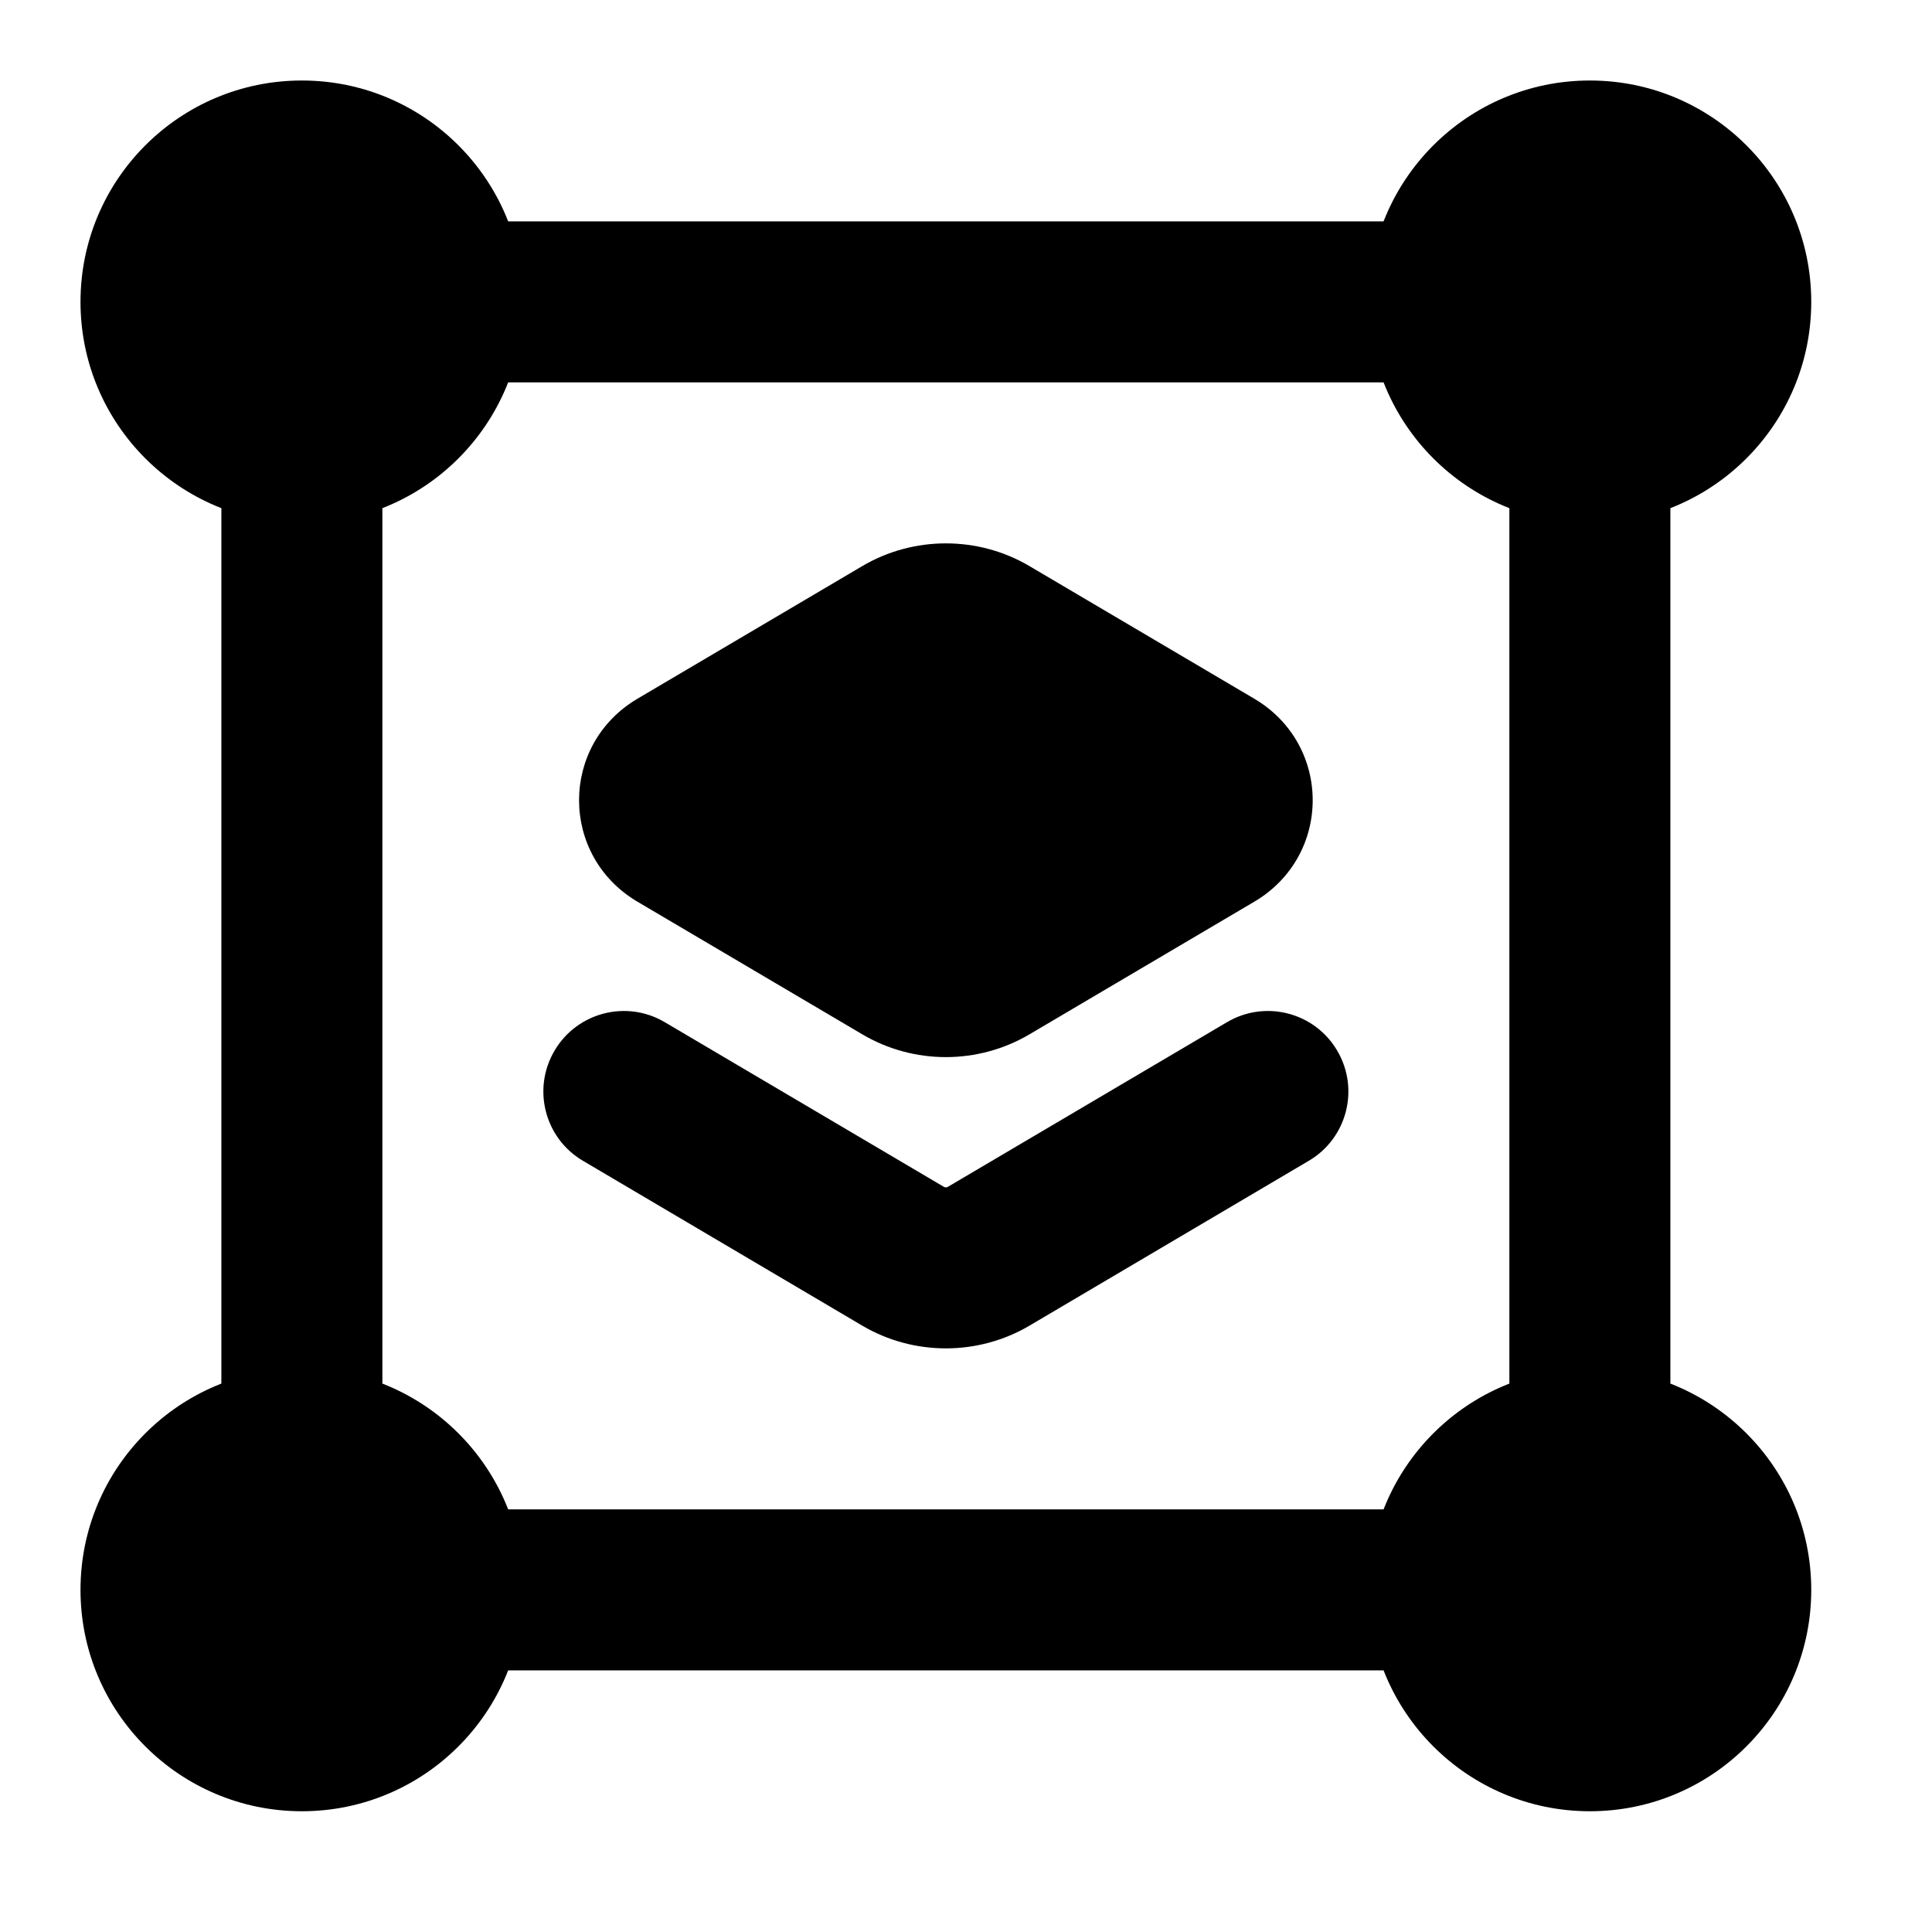 <svg width="24" height="24" viewBox="0 0 24 24" xmlns="http://www.w3.org/2000/svg">
    <path d="M1 3.75C1 2.231 2.231 1 3.75 1C5.269 1 6.5 2.231 6.5 3.75C6.5 5.269 5.269 6.5 3.75 6.5C2.231 6.5 1 5.269 1 3.75Z"/>
    <path d="M17 3.75C17 2.231 18.231 1 19.75 1C21.269 1 22.5 2.231 22.5 3.75C22.5 5.269 21.269 6.5 19.75 6.5C18.231 6.5 17 5.269 17 3.75Z"/>
    <path d="M17 19.75C17 18.231 18.231 17 19.75 17C21.269 17 22.5 18.231 22.5 19.75C22.5 21.269 21.269 22.5 19.75 22.5C18.231 22.5 17 21.269 17 19.75Z"/>
    <path d="M1 19.75C1 18.231 2.231 17 3.75 17C5.269 17 6.5 18.231 6.5 19.75C6.5 21.269 5.269 22.5 3.75 22.5C2.231 22.5 1 21.269 1 19.75Z"/>
    <path fill-rule="evenodd" clip-rule="evenodd" d="M5.75 2.75H17.75V4.75H5.75V2.75ZM2.75 17.75V5.75H4.75V17.75H2.75ZM18.75 17.75V5.75H20.75V17.75H18.75ZM5.75 18.75H17.75V20.75H5.75V18.75Z"/>
    <path d="M10.712 7.032C11.35 6.656 12.15 6.656 12.788 7.032L15.58 8.679C16.549 9.251 16.549 10.631 15.58 11.202L12.788 12.849C12.15 13.226 11.35 13.226 10.712 12.849L7.92 11.202C6.951 10.631 6.951 9.251 7.92 8.679L10.712 7.032Z"/>
    <path d="M6.889 13.051C7.17 12.575 7.783 12.417 8.258 12.698L11.728 14.745C11.731 14.747 11.738 14.75 11.75 14.75C11.762 14.75 11.769 14.747 11.772 14.745L15.242 12.698C15.718 12.417 16.331 12.575 16.611 13.051C16.892 13.527 16.734 14.14 16.258 14.42L12.788 16.468C12.15 16.844 11.35 16.844 10.712 16.468L7.242 14.42C6.766 14.14 6.608 13.527 6.889 13.051Z"/>
</svg>
